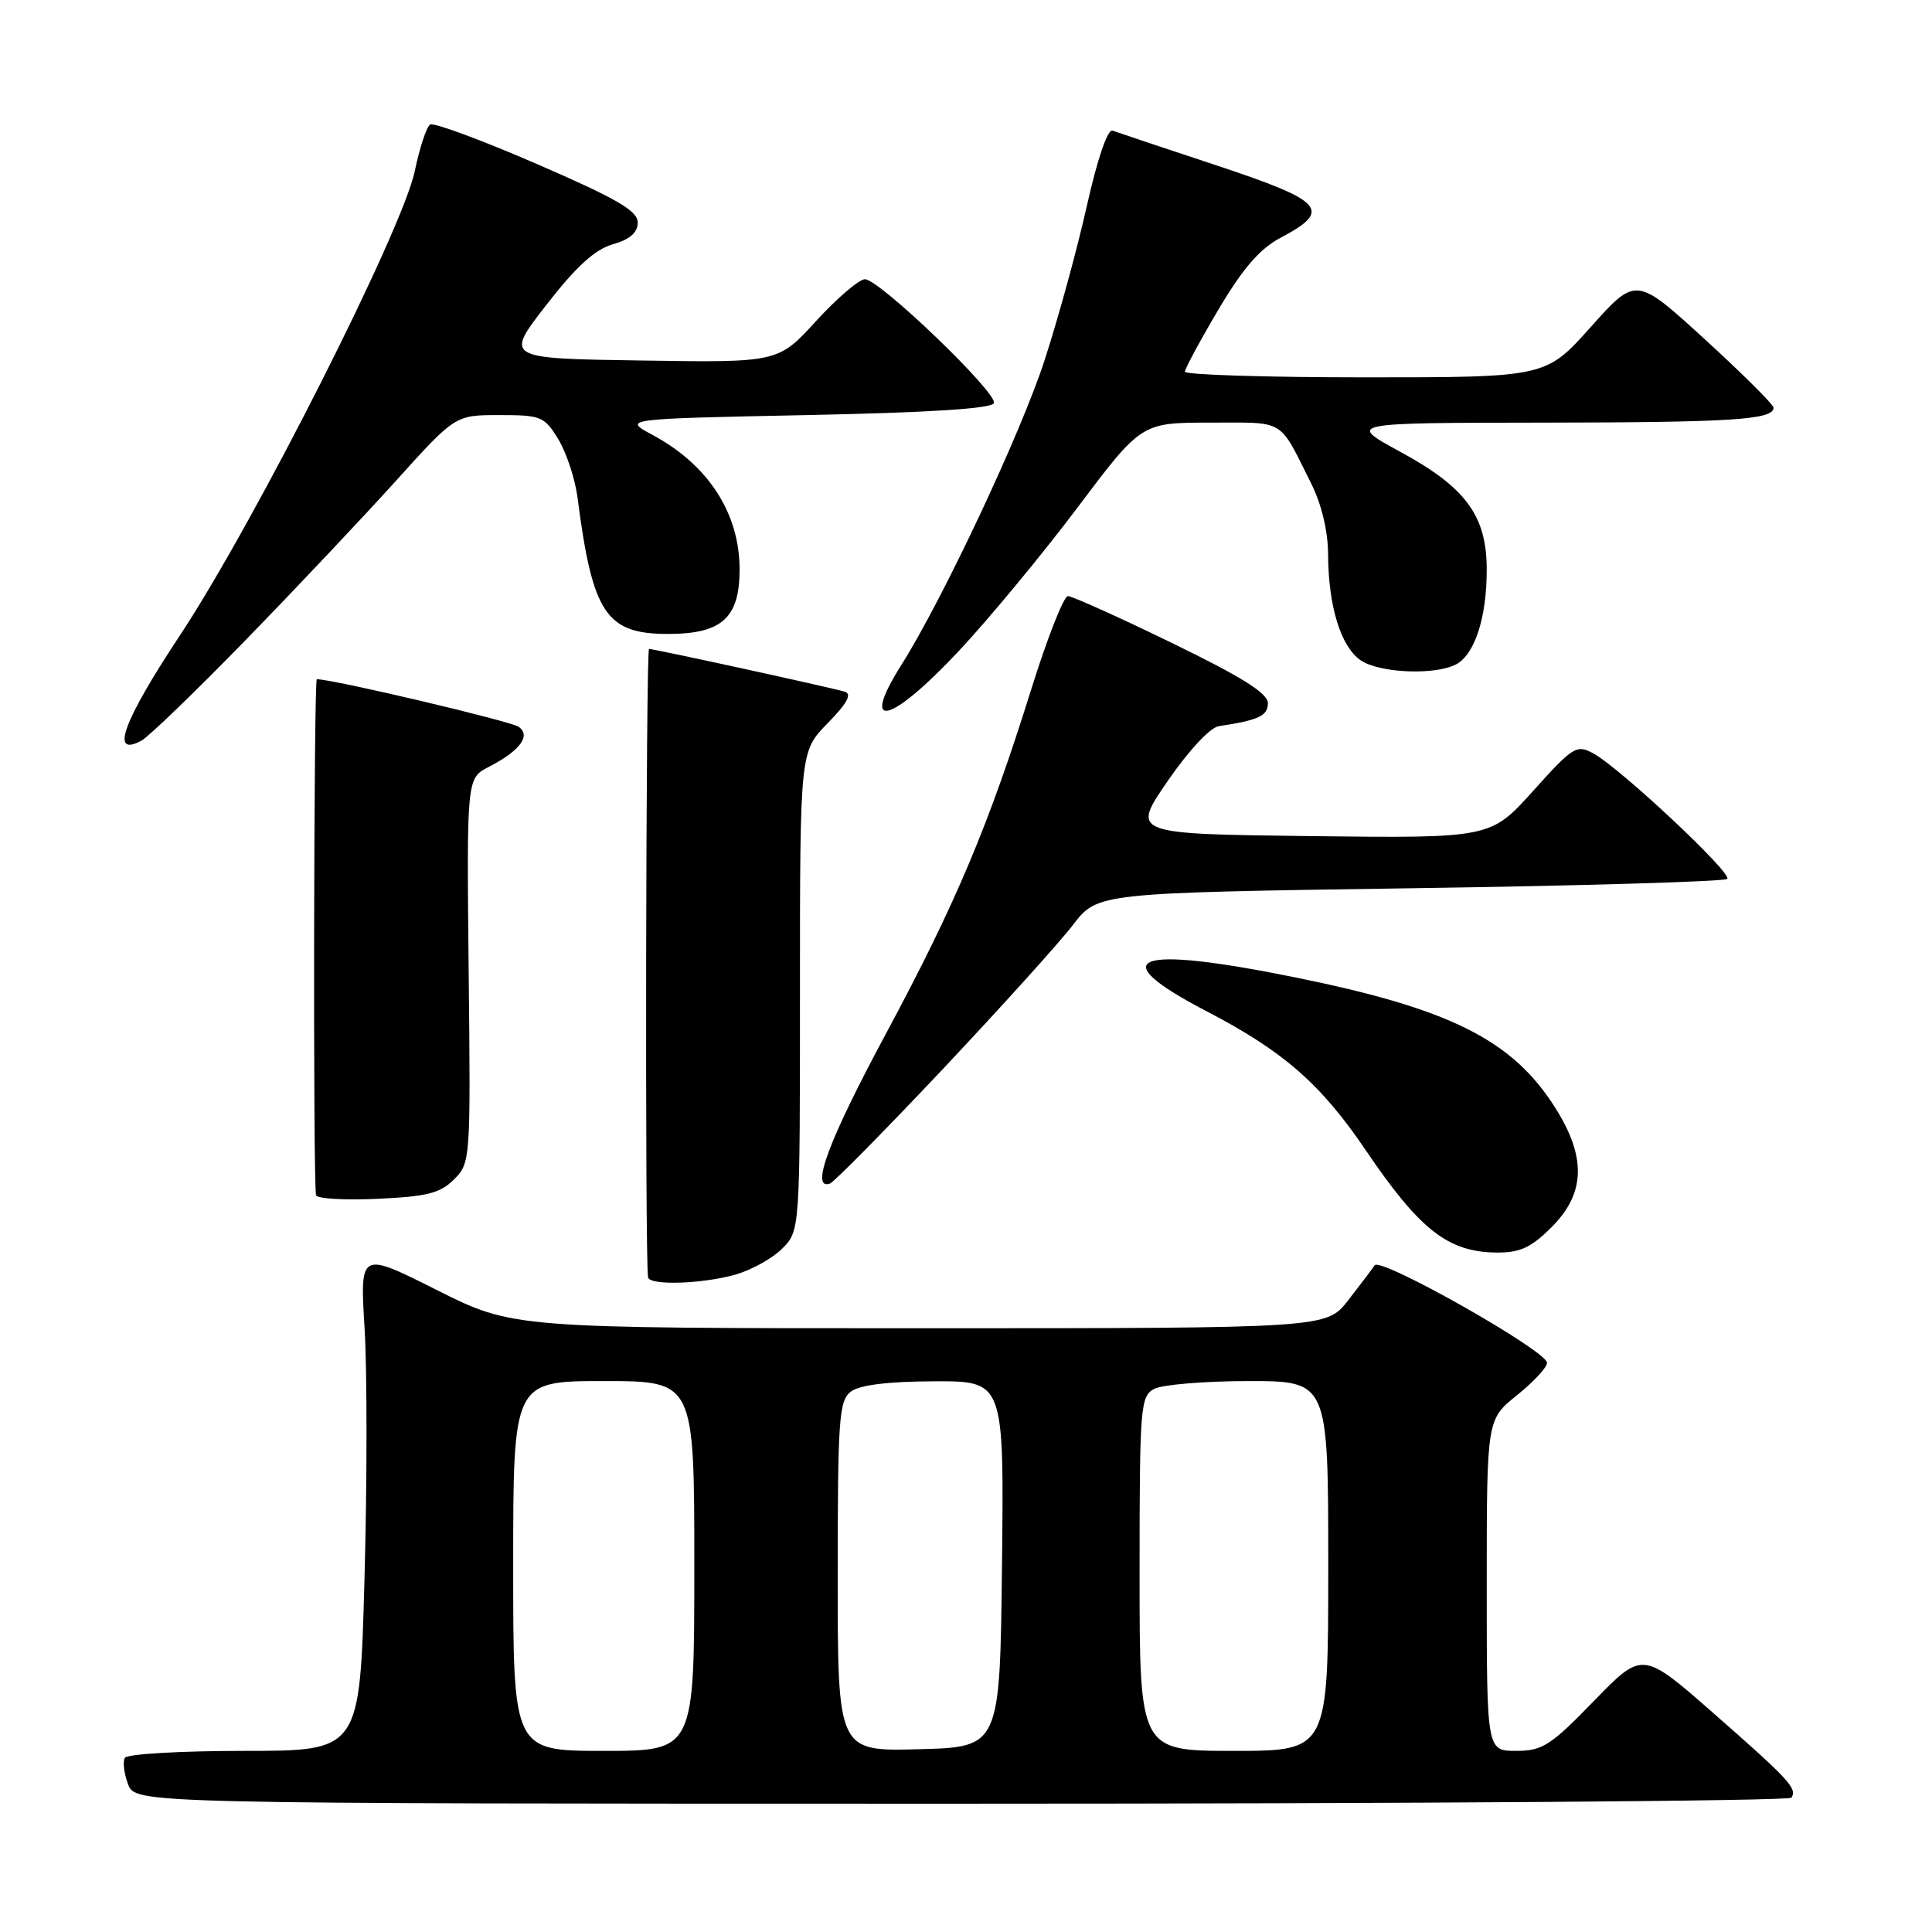 <?xml version="1.0" encoding="UTF-8" standalone="no"?>
<!DOCTYPE svg PUBLIC "-//W3C//DTD SVG 1.1//EN" "http://www.w3.org/Graphics/SVG/1.1/DTD/svg11.dtd" >
<svg xmlns="http://www.w3.org/2000/svg" xmlns:xlink="http://www.w3.org/1999/xlink" version="1.1" viewBox="0 0 256 256">
 <g >
 <path fill="currentColor"
d=" M 237.38 238.20 C 238.14 236.96 237.14 235.87 227.07 227.03 C 217.64 218.76 217.64 218.76 211.21 225.38 C 205.46 231.31 204.38 232.00 200.89 232.00 C 197.00 232.00 197.00 232.00 197.00 210.05 C 197.00 188.09 197.00 188.09 201.00 184.88 C 203.20 183.11 205.00 181.18 204.99 180.58 C 204.98 179.00 182.92 166.52 182.15 167.66 C 181.79 168.19 180.21 170.28 178.63 172.31 C 175.76 176.00 175.76 176.00 121.86 176.00 C 67.96 176.00 67.96 176.00 57.83 170.91 C 47.69 165.82 47.69 165.82 48.31 176.01 C 48.65 181.61 48.65 196.49 48.30 209.09 C 47.68 232.00 47.68 232.00 32.40 232.00 C 23.99 232.00 16.86 232.41 16.55 232.92 C 16.24 233.42 16.43 234.99 16.97 236.42 C 17.95 239.00 17.95 239.00 127.42 239.00 C 187.62 239.00 237.10 238.64 237.38 238.20 Z  M 97.38 168.91 C 99.51 168.32 102.32 166.77 103.63 165.46 C 106.00 163.09 106.00 163.09 106.00 131.34 C 106.00 99.58 106.00 99.58 109.67 95.83 C 112.28 93.16 112.93 91.95 111.92 91.65 C 109.98 91.07 86.62 85.97 86.00 85.99 C 85.58 86.00 85.45 166.94 85.87 169.25 C 86.06 170.35 92.91 170.15 97.38 168.91 Z  M 205.60 162.60 C 210.09 158.11 210.22 153.32 206.05 146.74 C 200.37 137.78 192.12 133.66 171.58 129.50 C 150.24 125.17 146.03 126.79 159.87 133.99 C 170.05 139.29 174.99 143.60 180.94 152.37 C 188.15 163.01 191.88 165.92 198.35 165.97 C 201.42 165.99 202.89 165.31 205.60 162.60 Z  M 60.16 156.28 C 62.34 154.11 62.37 153.71 62.10 128.61 C 61.84 103.14 61.84 103.14 64.74 101.63 C 68.87 99.50 70.37 97.52 68.76 96.32 C 67.78 95.58 44.13 90.00 41.98 90.00 C 41.58 90.00 41.47 155.75 41.87 158.36 C 41.94 158.83 45.59 159.05 49.98 158.85 C 56.58 158.55 58.34 158.11 60.16 156.28 Z  M 124.93 141.66 C 132.62 133.49 140.38 124.90 142.17 122.56 C 145.43 118.31 145.43 118.31 186.84 117.70 C 209.61 117.37 228.52 116.81 228.87 116.46 C 229.59 115.75 214.72 101.80 211.14 99.84 C 208.91 98.62 208.45 98.90 203.14 104.81 C 197.50 111.07 197.50 111.07 173.70 110.79 C 149.91 110.50 149.91 110.50 154.71 103.51 C 157.50 99.45 160.34 96.40 161.50 96.22 C 166.79 95.42 168.00 94.86 168.00 93.17 C 168.00 91.86 164.54 89.69 155.25 85.18 C 148.24 81.77 142.05 78.98 141.50 78.99 C 140.95 79.00 138.78 84.52 136.67 91.25 C 131.01 109.40 126.64 119.75 117.35 137.05 C 109.78 151.14 107.32 157.74 109.97 156.83 C 110.50 156.65 117.23 149.82 124.93 141.66 Z  M 32.52 84.84 C 39.13 78.05 48.09 68.56 52.43 63.75 C 60.32 55.00 60.32 55.00 66.18 55.00 C 71.70 55.00 72.14 55.18 73.99 58.22 C 75.06 59.99 76.21 63.47 76.53 65.97 C 78.51 81.29 80.31 84.00 88.50 84.00 C 95.65 84.00 98.00 81.89 98.00 75.45 C 98.00 68.02 93.86 61.61 86.50 57.65 C 82.50 55.50 82.50 55.50 106.92 55.00 C 123.22 54.67 131.46 54.14 131.70 53.41 C 132.16 52.03 116.51 37.00 114.61 37.00 C 113.84 37.00 110.93 39.49 108.15 42.52 C 103.11 48.05 103.11 48.05 84.99 47.77 C 66.88 47.50 66.88 47.50 72.39 40.41 C 76.33 35.33 78.83 33.05 81.20 32.37 C 83.48 31.72 84.50 30.82 84.50 29.48 C 84.50 27.93 81.74 26.33 71.18 21.75 C 63.85 18.57 57.47 16.21 57.00 16.50 C 56.52 16.79 55.61 19.55 54.97 22.63 C 53.36 30.41 33.77 69.15 23.90 84.10 C 16.29 95.60 14.53 100.40 18.74 98.14 C 19.71 97.61 25.91 91.63 32.52 84.84 Z  M 127.06 86.25 C 131.05 81.99 138.12 73.44 142.78 67.25 C 151.24 56.00 151.24 56.00 160.39 56.00 C 170.45 56.00 169.38 55.36 173.73 64.05 C 175.12 66.83 175.97 70.38 175.98 73.50 C 176.02 80.33 177.65 85.64 180.26 87.47 C 182.71 89.19 190.17 89.51 192.96 88.02 C 195.42 86.70 197.00 81.81 197.00 75.50 C 197.00 68.33 194.25 64.59 185.50 59.84 C 178.50 56.03 178.50 56.03 204.50 56.00 C 229.55 55.97 235.00 55.62 235.00 54.02 C 235.00 53.61 230.90 49.53 225.89 44.95 C 216.78 36.63 216.78 36.63 210.80 43.31 C 204.83 50.00 204.83 50.00 180.91 50.00 C 167.76 50.00 157.01 49.66 157.01 49.25 C 157.02 48.84 159.02 45.12 161.46 41.00 C 164.69 35.55 166.94 32.95 169.69 31.50 C 176.55 27.87 175.48 26.66 161.30 21.95 C 154.26 19.62 148.01 17.53 147.42 17.31 C 146.77 17.07 145.41 21.05 144.03 27.21 C 142.77 32.87 140.24 42.11 138.41 47.74 C 135.30 57.34 124.92 79.42 119.44 88.10 C 113.84 96.97 117.96 95.96 127.06 86.25 Z  M 68.00 207.50 C 68.00 183.00 68.00 183.00 80.00 183.00 C 92.00 183.00 92.00 183.00 92.00 207.50 C 92.00 232.00 92.00 232.00 80.00 232.00 C 68.00 232.00 68.00 232.00 68.00 207.50 Z  M 111.00 208.89 C 111.00 188.00 111.17 185.59 112.75 184.39 C 113.91 183.52 117.65 183.05 123.77 183.03 C 133.04 183.00 133.04 183.00 132.77 207.25 C 132.50 231.50 132.50 231.50 121.75 231.78 C 111.00 232.07 111.00 232.07 111.00 208.89 Z  M 151.00 208.54 C 151.00 186.36 151.11 185.01 152.93 184.04 C 154.00 183.47 159.62 183.00 165.43 183.00 C 176.00 183.00 176.00 183.00 176.00 207.50 C 176.00 232.00 176.00 232.00 163.50 232.00 C 151.00 232.00 151.00 232.00 151.00 208.54 Z "/>
</g>
</svg>